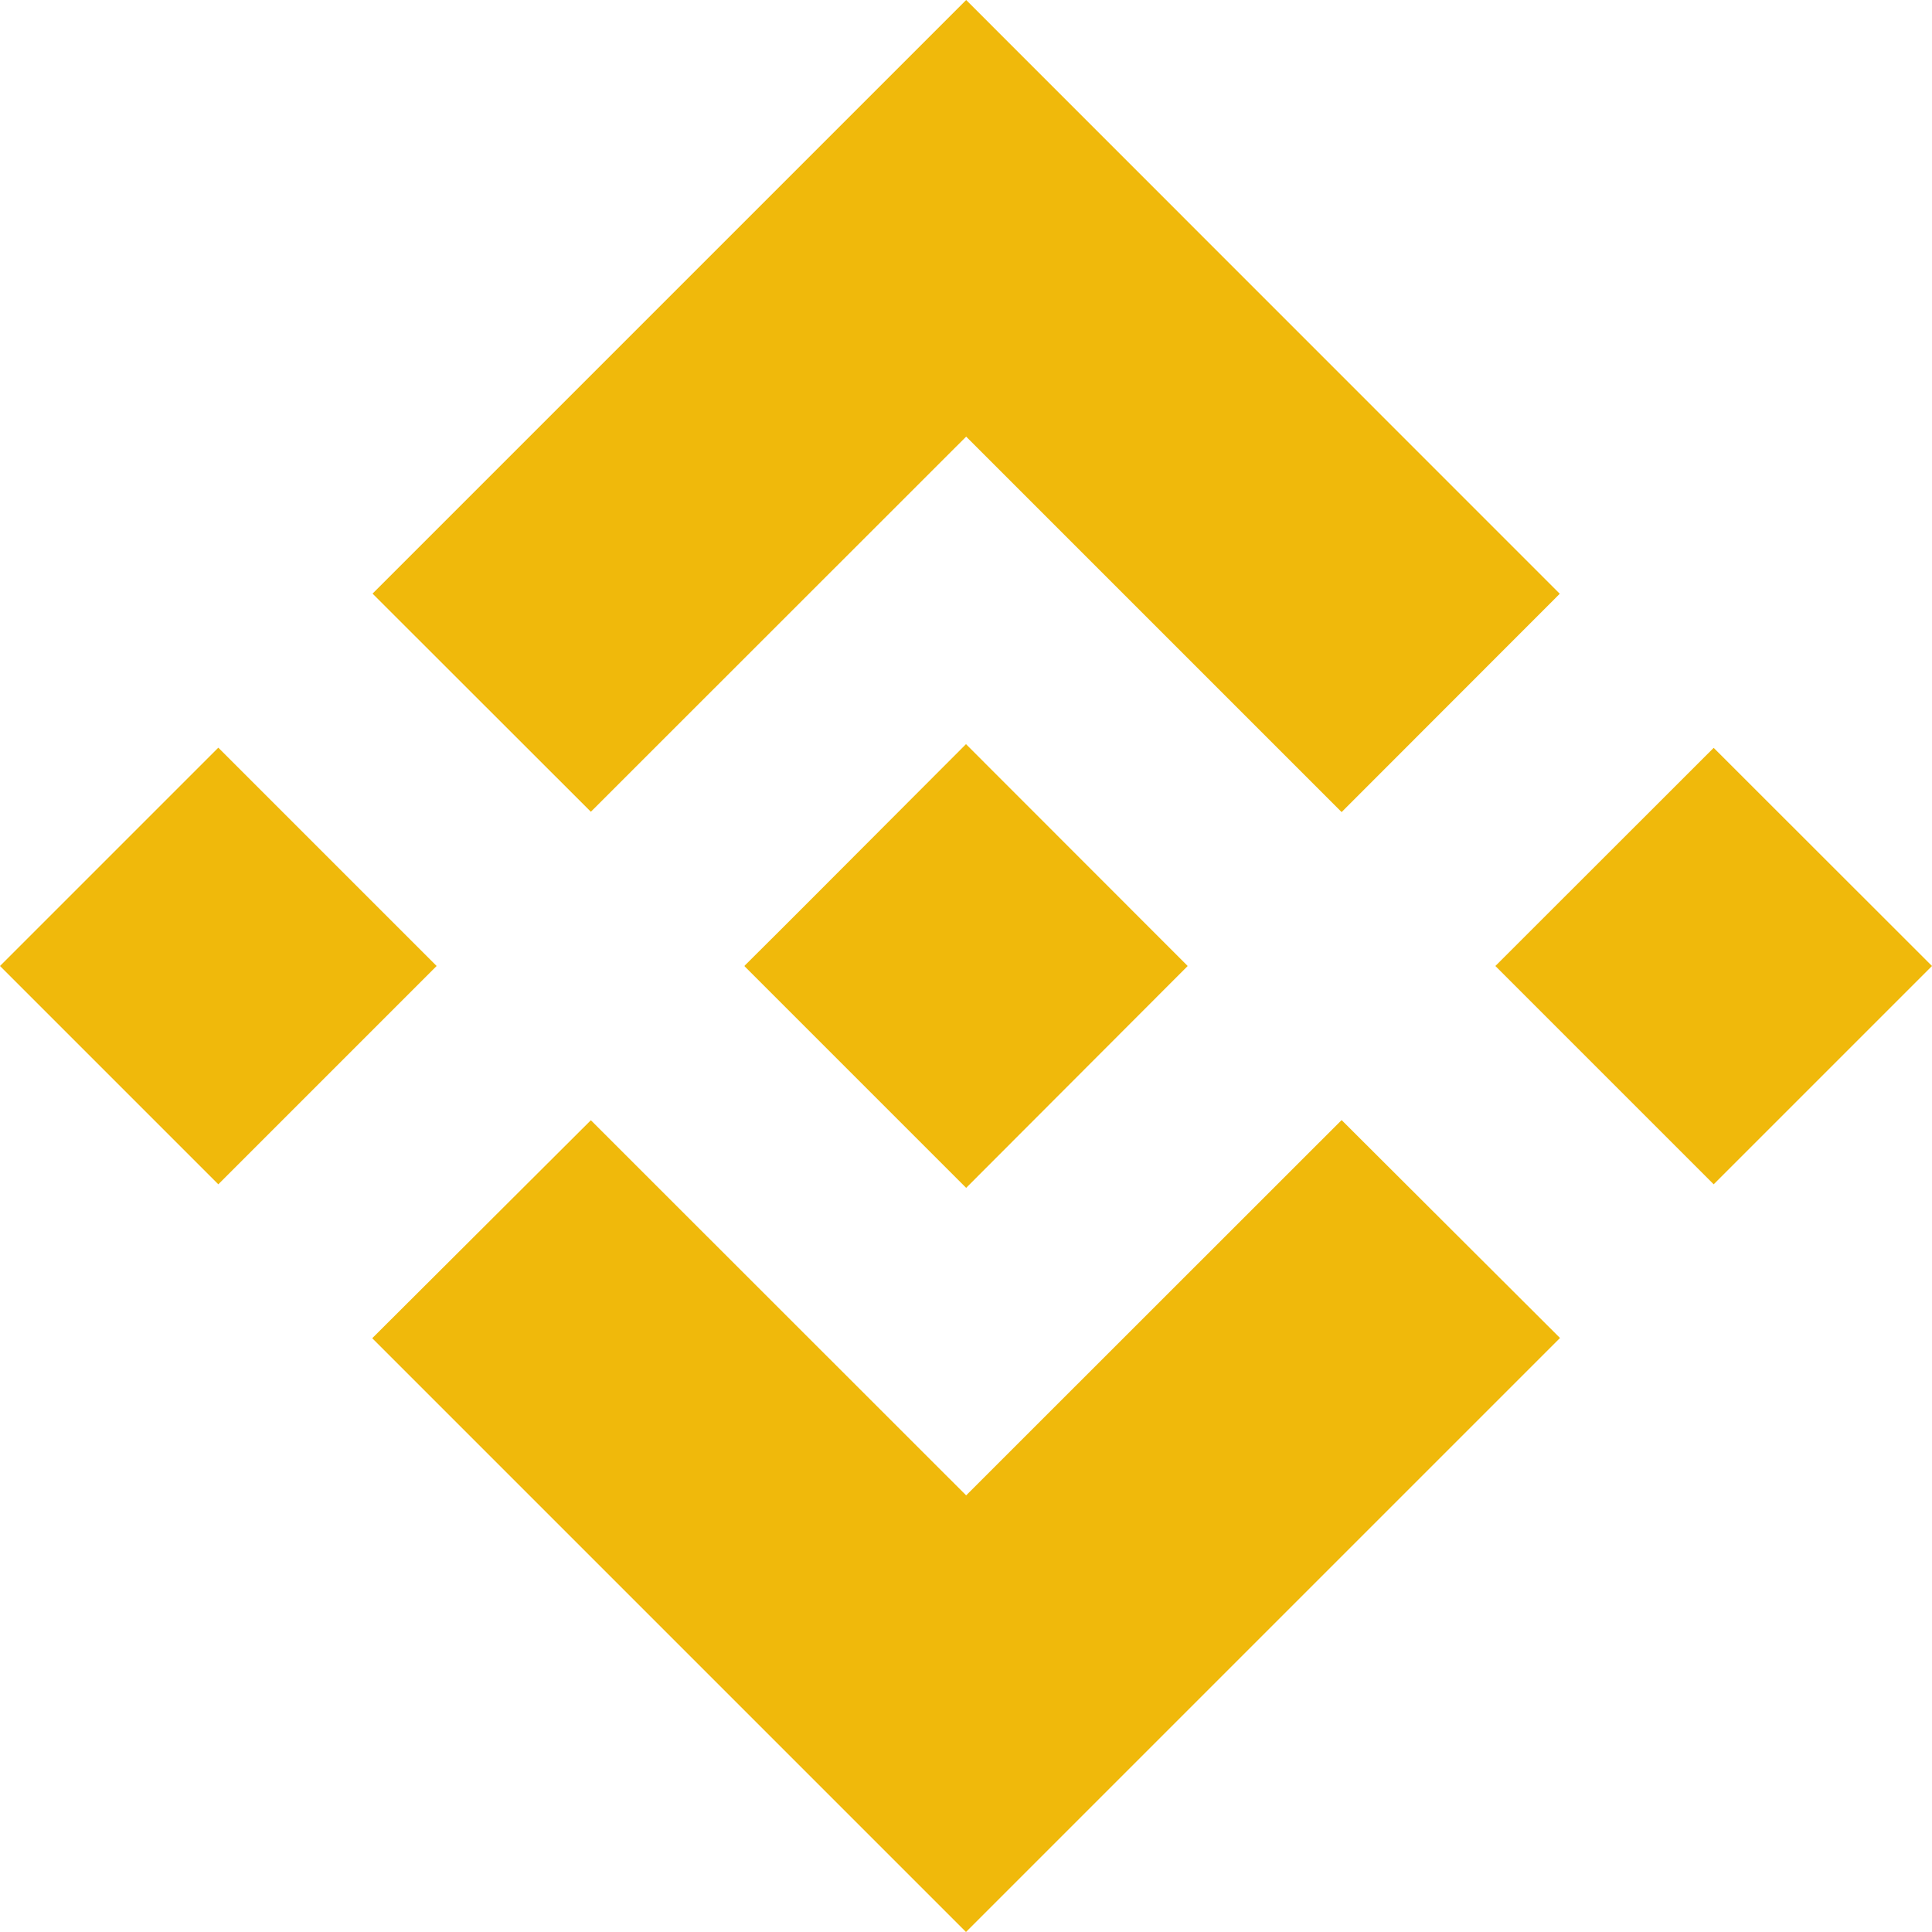<svg xmlns="http://www.w3.org/2000/svg" fill="none" viewBox="0 0 12 12">
  <g clip-path="url(#tbNUoZlgLa)" fill-rule="evenodd" clip-rule="evenodd" fill="#F0B90B">
    <path d="M3.67 5.042l2.331-2.33 2.332 2.332 1.355-1.356L6.001 0 2.314 3.687 3.67 5.042zM0 6l1.356-1.356L2.712 6 1.356 7.356 0 6zm3.67.958l2.331 2.33 2.332-2.331L9.689 8.31v.001L6 12 2.314 8.314l-.002-.002L3.67 6.958zM9.288 6l1.356-1.355L12 6l-1.356 1.356L9.288 6z"/>
    <path d="M7.377 6L6 4.622 4.984 5.64l-.117.117-.241.24L4.624 6l.002.003 1.375 1.375L7.377 6z"/>
  </g>
  <defs>
    <clipPath id="tbNUoZlgLa">
      <path fill="#fff" d="M0 0h12v12H0z"/>
    </clipPath>
  </defs>
</svg>
